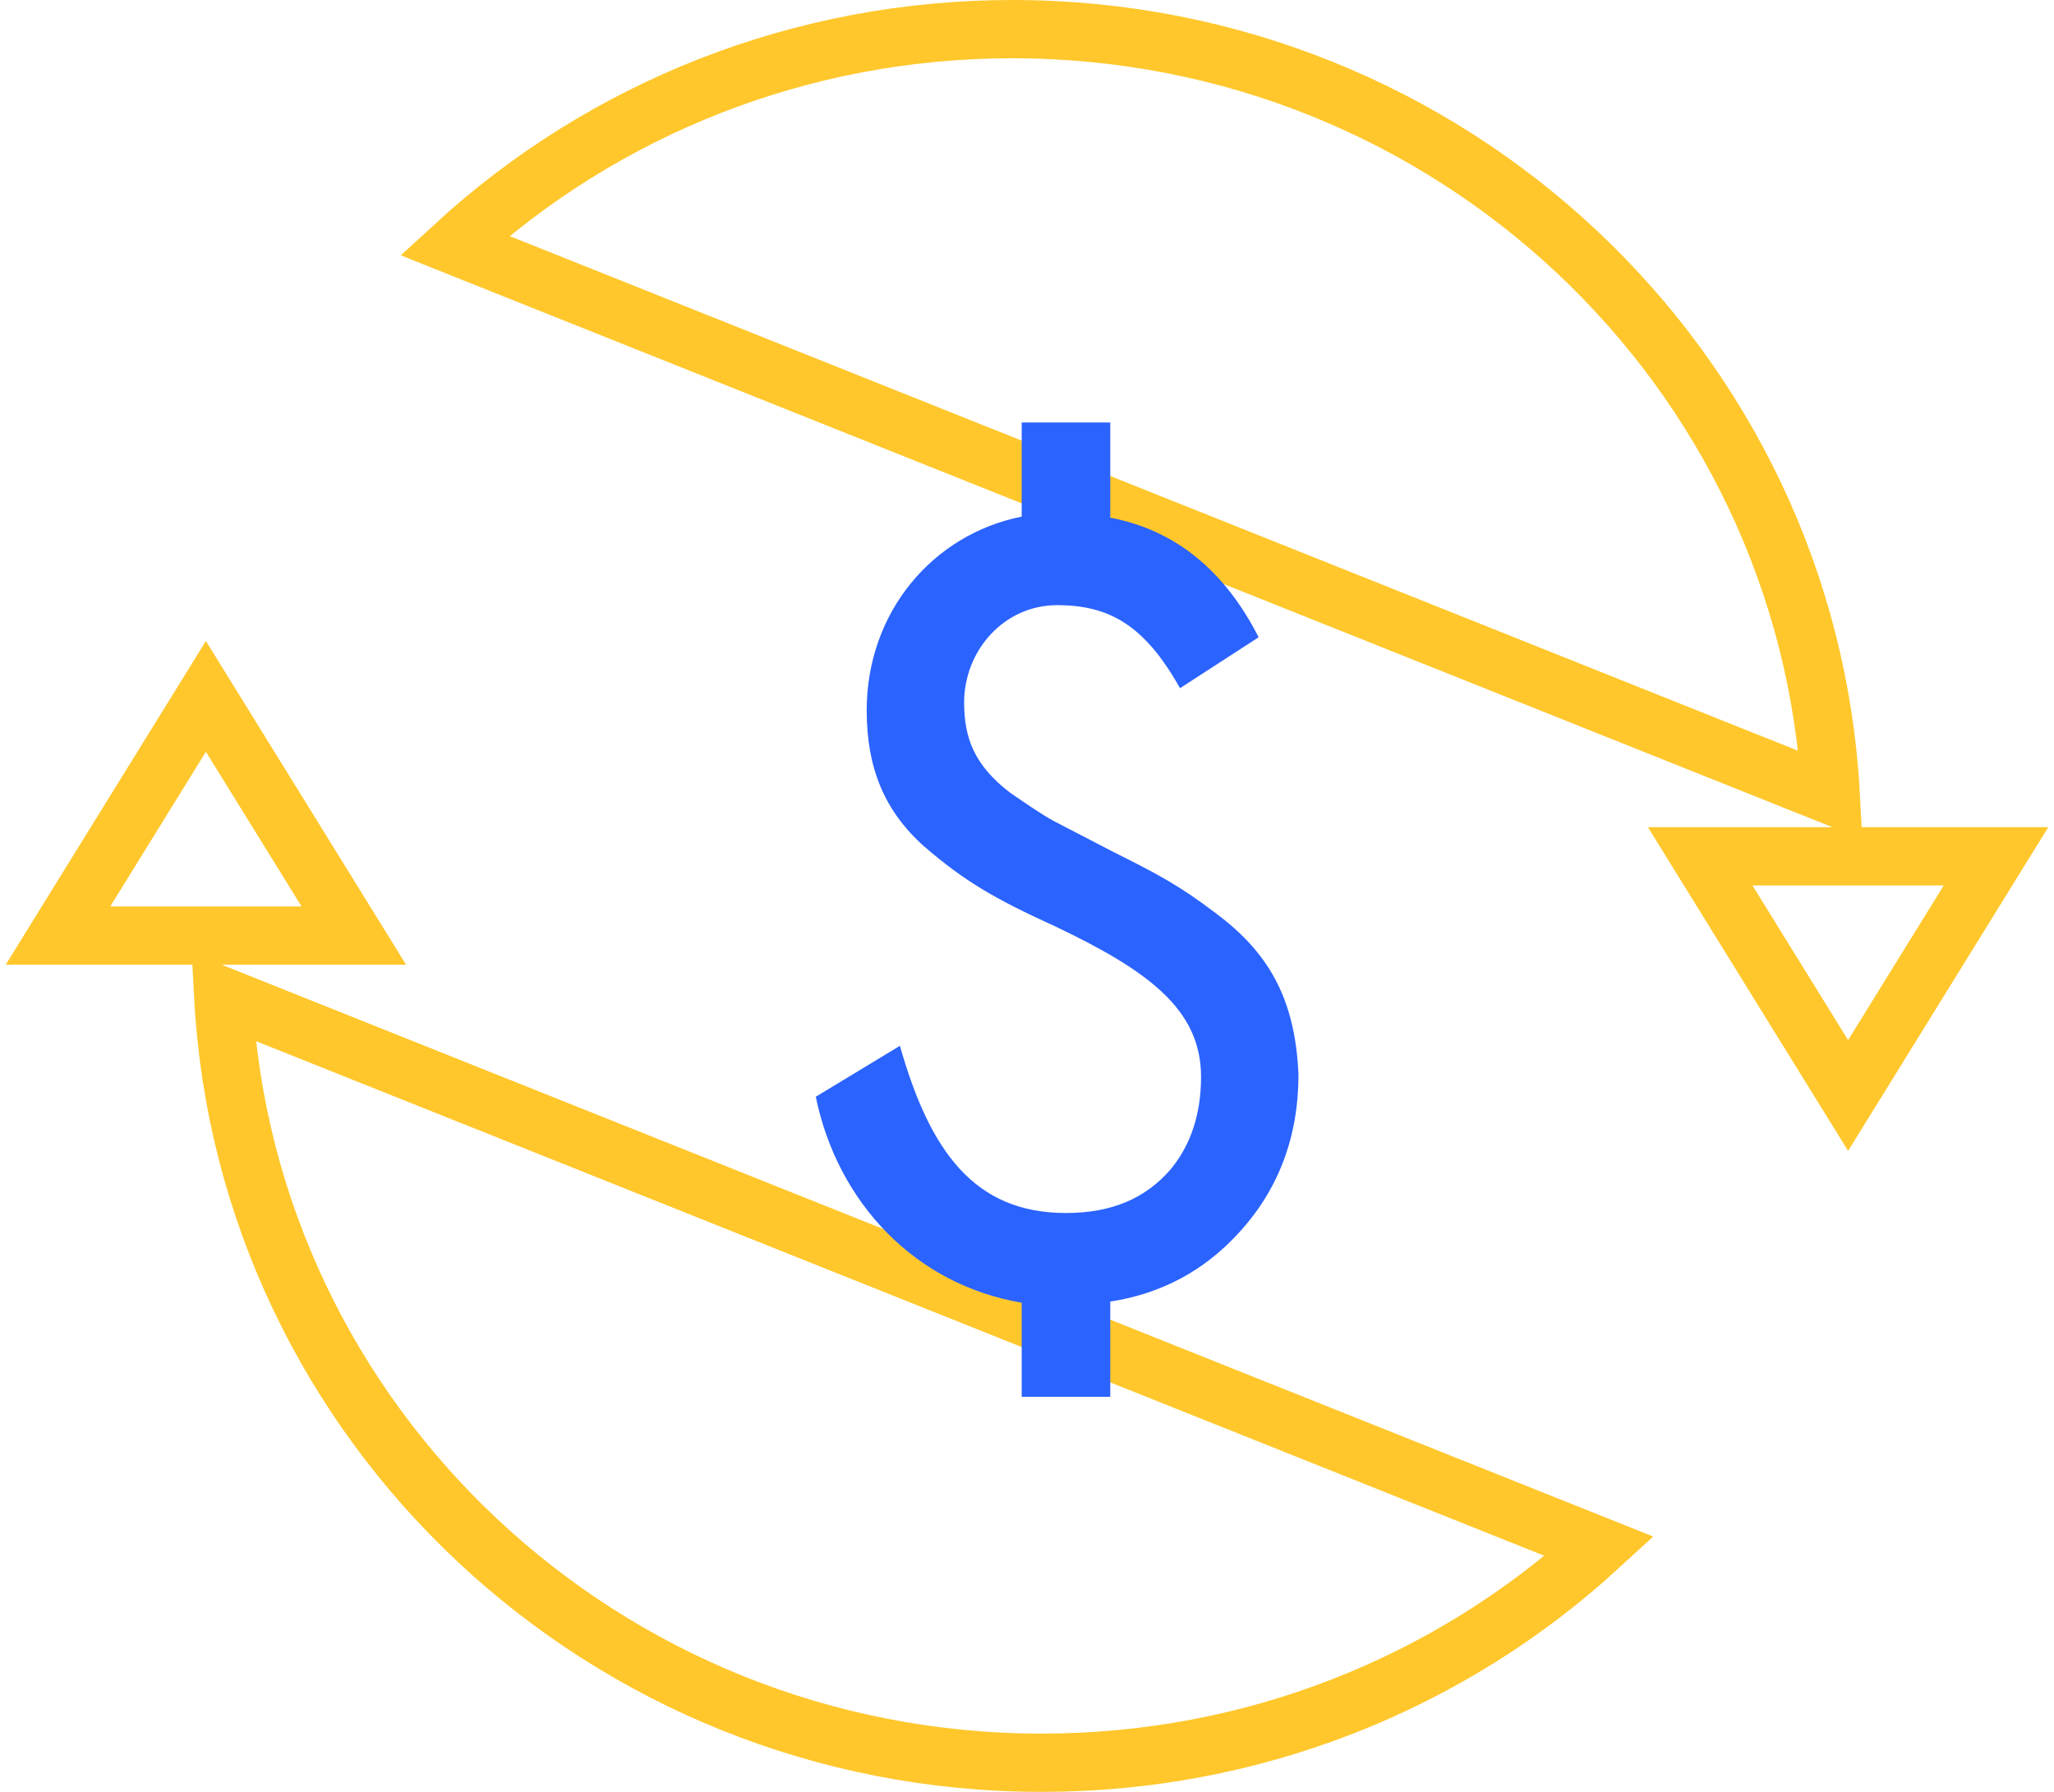 <svg xmlns="http://www.w3.org/2000/svg" width="141" height="123" viewBox="0 0 141 123">
    <g fill="none" fill-rule="evenodd">
        <path stroke="#FFC72C" stroke-width="4" d="M31.205 16.849l94.471 37.734C124.106 25.286 99.557 2 69.492 2 55.064 2 41.511 7.386 31.205 16.849zM126.866 75.198l10.153-16.417h-20.307l10.154 16.417zM109.795 106.151L15.324 68.417C16.894 97.714 41.443 121 71.508 121c14.428 0 27.981-5.386 38.287-14.849zM14.134 47.802L3.981 64.22h20.307L14.134 47.802z"/>
        <path fill="#2B63FF" d="M86.4 43.744l-5.396 3.496c-2.432-4.332-4.864-5.7-8.436-5.7-3.648 0-6.384 3.116-6.384 6.688 0 2.508.76 4.332 3.116 6.156 1.216.836 2.204 1.52 3.04 1.976l4.104 2.128c3.04 1.52 4.484 2.28 6.992 4.18 3.572 2.66 5.472 5.776 5.7 11.096 0 4.256-1.368 7.904-4.104 10.868-2.356 2.584-5.32 4.18-8.816 4.712v6.536h-6.08v-6.46C62.916 88.204 57.52 82.656 56 75.284l5.776-3.496c2.052 7.22 5.092 11.476 11.4 11.476 3.116 0 5.472-.988 7.22-3.04 1.368-1.672 2.052-3.8 2.052-6.308 0-4.636-3.648-7.296-10.032-10.336-4.18-1.9-6.232-3.116-8.968-5.472-2.736-2.432-3.952-5.396-3.952-9.348 0-6.764 4.56-12.084 10.64-13.3V29h6.08v6.536c4.408.836 7.828 3.572 10.184 8.208z"/>
    </g>
</svg>
